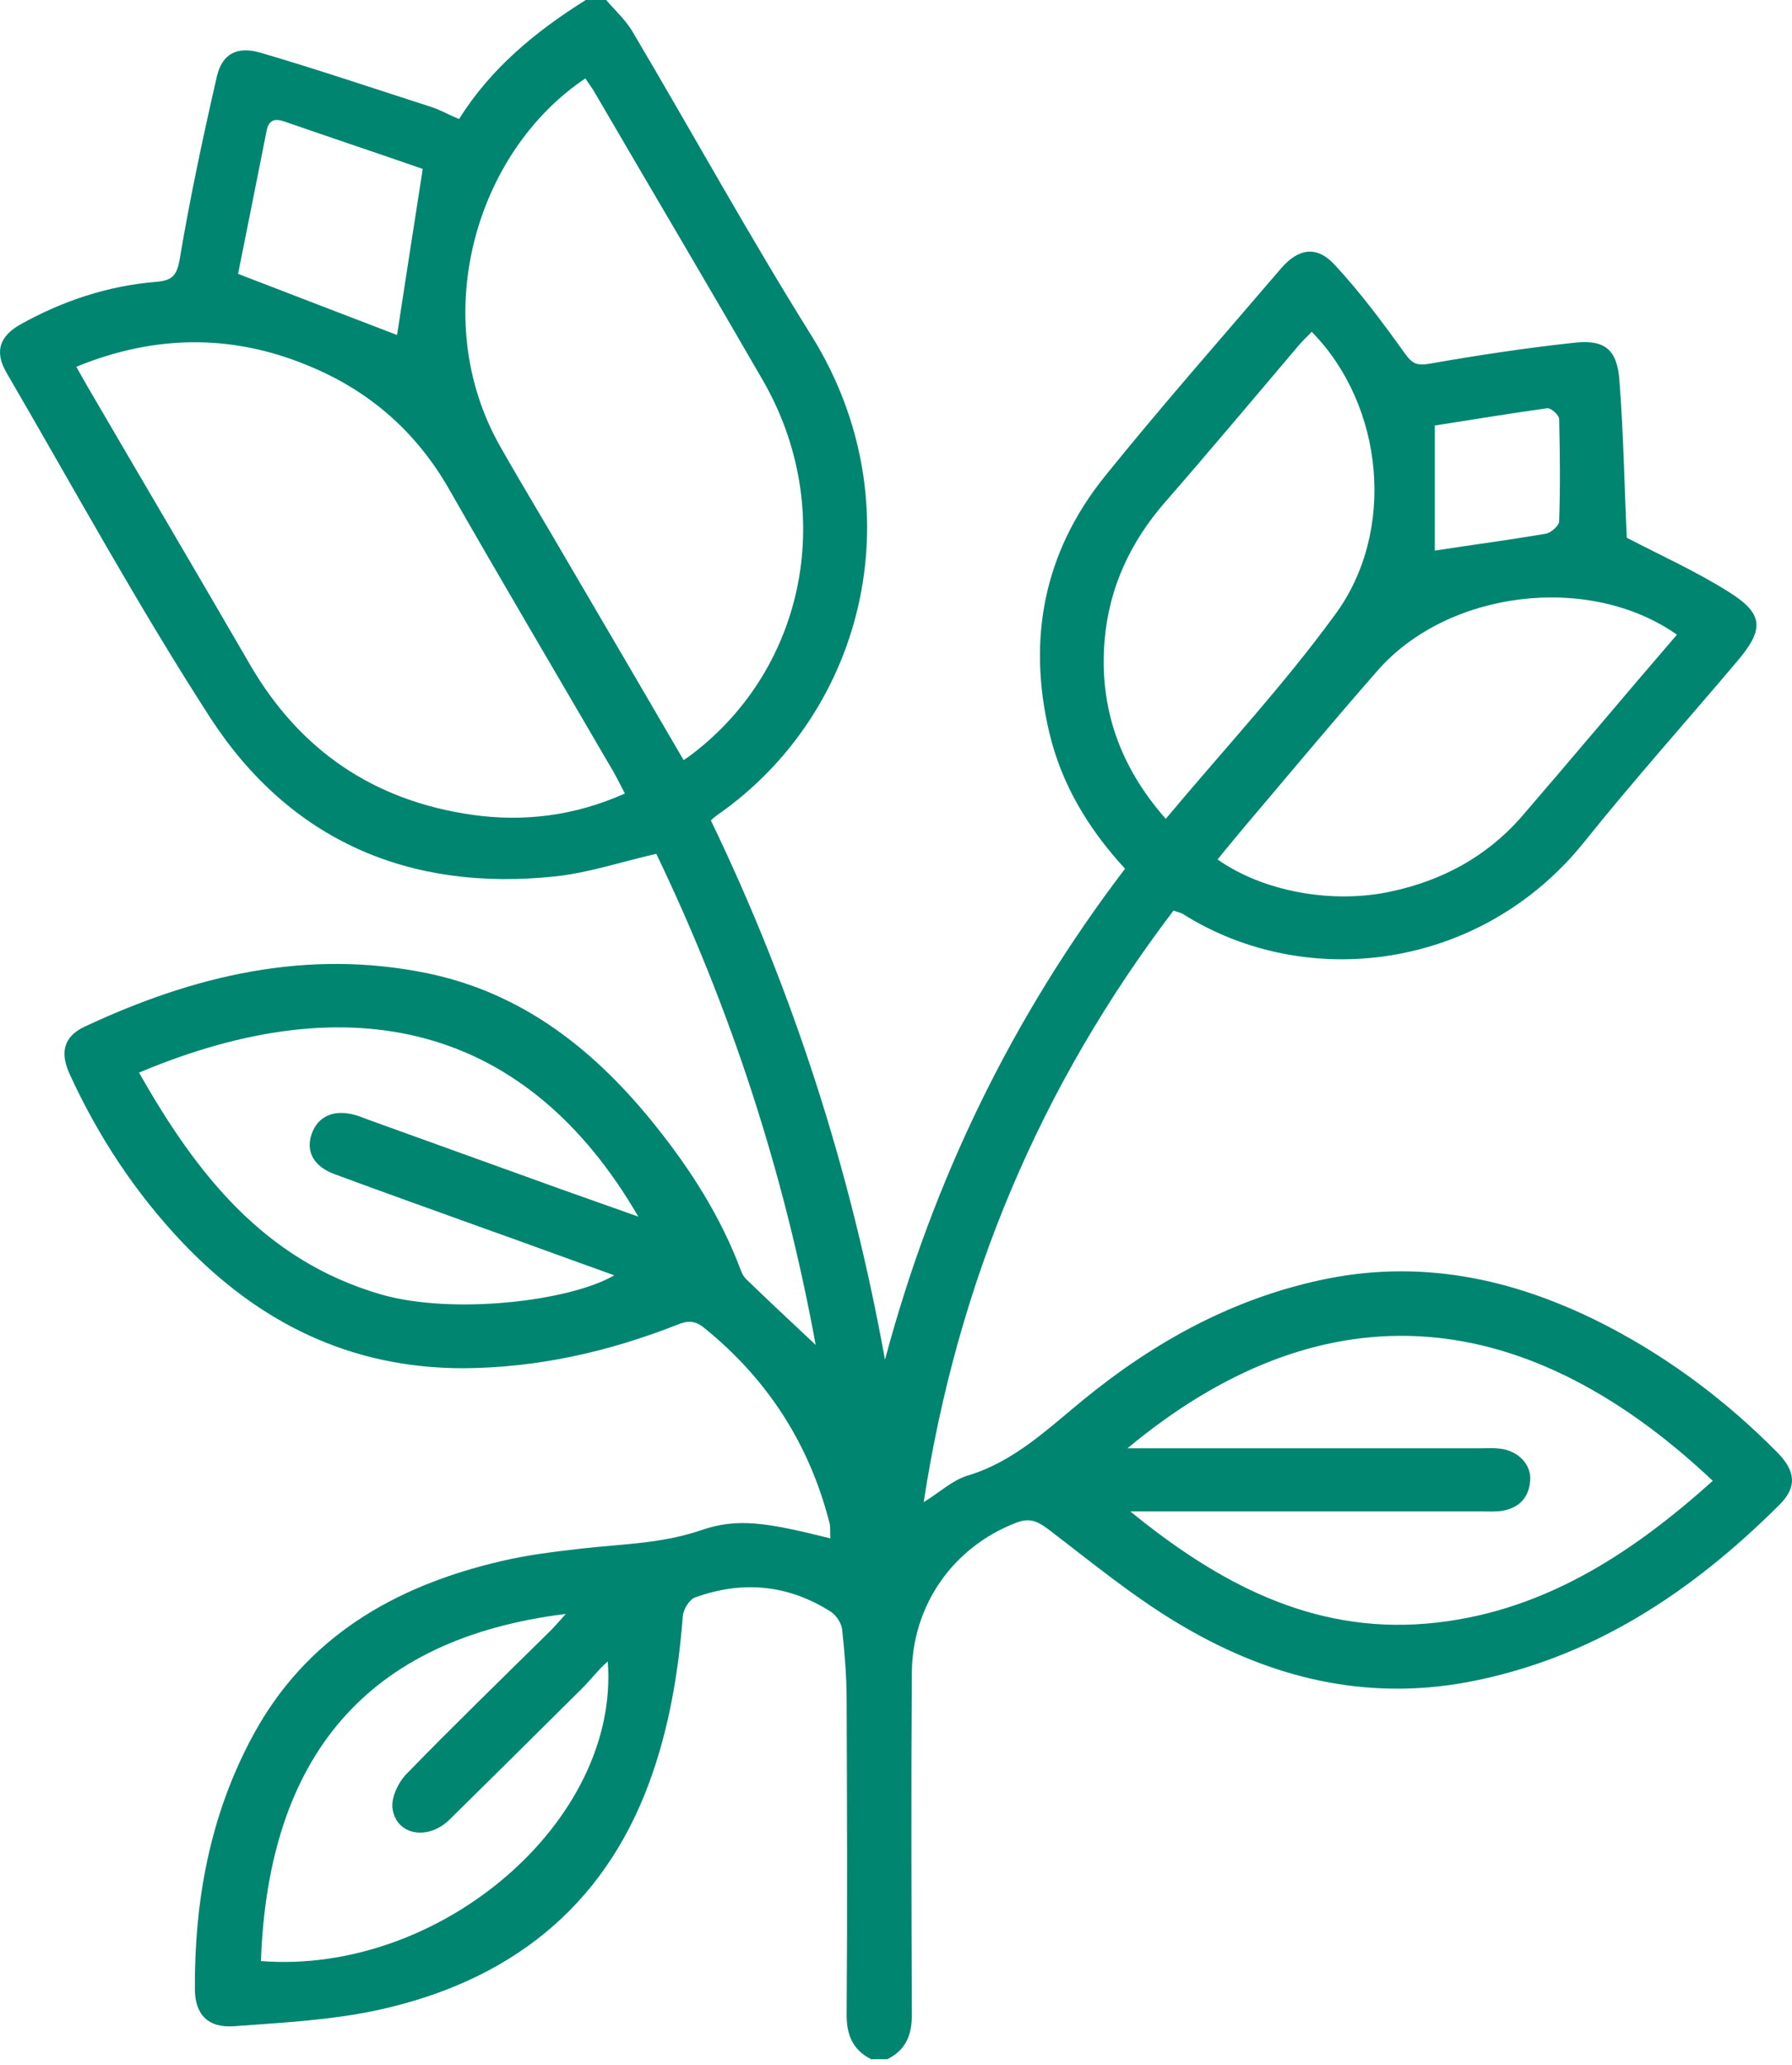<svg width="33" height="38" viewBox="0 0 33 38" fill="none" xmlns="http://www.w3.org/2000/svg">
<path d="M16.041 37.896C15.704 37.725 15.591 37.452 15.591 37.082C15.606 35.142 15.598 33.211 15.591 31.271C15.591 30.842 15.553 30.413 15.508 29.983C15.493 29.872 15.403 29.732 15.306 29.665C14.518 29.162 13.677 29.081 12.799 29.399C12.694 29.436 12.581 29.621 12.574 29.747C12.491 30.798 12.318 31.826 11.951 32.818C11.095 35.128 9.361 36.46 6.989 36.985C6.118 37.178 5.21 37.222 4.317 37.289C3.829 37.326 3.589 37.074 3.589 36.6C3.581 34.972 3.867 33.41 4.647 31.96C5.623 30.139 7.252 29.192 9.218 28.733C9.714 28.614 10.224 28.555 10.735 28.496C11.463 28.414 12.191 28.407 12.904 28.163C13.587 27.926 14.127 28.022 15.291 28.311C15.283 28.215 15.298 28.118 15.276 28.029C14.908 26.586 14.142 25.387 12.971 24.44C12.799 24.299 12.664 24.299 12.469 24.381C11.207 24.877 9.901 25.173 8.528 25.18C6.456 25.18 4.767 24.344 3.364 22.871C2.493 21.953 1.81 20.917 1.284 19.77C1.097 19.362 1.179 19.074 1.555 18.896C3.559 17.956 5.645 17.453 7.875 17.912C9.654 18.282 10.975 19.348 12.071 20.717C12.724 21.531 13.279 22.404 13.647 23.389C13.669 23.448 13.7 23.5 13.745 23.544C14.142 23.929 14.548 24.307 15.021 24.751C14.435 21.553 13.452 18.556 12.086 15.713C11.44 15.861 10.847 16.061 10.232 16.128C7.529 16.417 5.338 15.462 3.874 13.212C2.538 11.147 1.359 8.985 0.121 6.861C-0.104 6.476 -0.014 6.188 0.384 5.966C1.157 5.536 1.982 5.262 2.861 5.188C3.168 5.166 3.259 5.077 3.311 4.759C3.499 3.642 3.739 2.517 3.994 1.406C4.092 0.992 4.362 0.844 4.797 0.97C5.856 1.28 6.906 1.636 7.965 1.976C8.115 2.028 8.258 2.109 8.453 2.191C9.038 1.258 9.864 0.577 10.787 0C10.915 0 11.035 0 11.162 0C11.328 0.192 11.523 0.37 11.65 0.585C12.754 2.45 13.797 4.345 14.945 6.18C16.867 9.267 15.966 13.086 13.204 15.003C13.174 15.025 13.144 15.047 13.091 15.099C14.615 18.259 15.674 21.568 16.297 25.024C17.175 21.738 18.631 18.726 20.718 15.987C20.042 15.255 19.547 14.433 19.322 13.478C18.916 11.754 19.224 10.162 20.342 8.771C21.393 7.468 22.504 6.21 23.593 4.937C23.915 4.567 24.253 4.515 24.583 4.878C25.049 5.381 25.469 5.943 25.867 6.499C26.009 6.698 26.092 6.735 26.34 6.691C27.225 6.536 28.111 6.402 29.004 6.306C29.56 6.247 29.785 6.439 29.823 7.017C29.898 7.986 29.913 8.956 29.958 9.896C30.566 10.214 31.226 10.51 31.827 10.888C32.48 11.295 32.495 11.576 31.992 12.168C31.053 13.278 30.085 14.359 29.177 15.491C27.285 17.852 24.058 18.259 21.776 16.816C21.738 16.794 21.686 16.787 21.611 16.757C19.156 19.984 17.633 23.589 17.01 27.645C17.31 27.46 17.543 27.238 17.82 27.156C18.676 26.897 19.284 26.305 19.945 25.765C21.266 24.684 22.744 23.87 24.456 23.529C26.295 23.167 28.006 23.574 29.627 24.418C30.783 25.024 31.812 25.802 32.727 26.727C33.073 27.075 33.095 27.371 32.765 27.697C31.151 29.303 29.312 30.531 27.008 30.96C25.146 31.301 23.42 30.879 21.829 29.954C20.928 29.436 20.117 28.762 19.291 28.133C19.081 27.978 18.939 27.933 18.698 28.029C17.558 28.474 16.799 29.532 16.792 30.79C16.777 32.885 16.785 34.987 16.792 37.082C16.792 37.459 16.679 37.725 16.342 37.896C16.244 37.896 16.139 37.896 16.041 37.896ZM1.405 6.75C1.495 6.906 1.555 7.017 1.615 7.12C2.613 8.83 3.619 10.532 4.61 12.242C5.525 13.811 6.884 14.736 8.693 14.995C9.646 15.129 10.577 15.018 11.508 14.603C11.403 14.403 11.32 14.233 11.215 14.063C10.232 12.375 9.241 10.703 8.273 9.008C7.695 7.994 6.869 7.246 5.796 6.78C4.362 6.151 2.906 6.136 1.405 6.75ZM12.589 13.989C12.664 13.937 12.709 13.908 12.746 13.878C14.855 12.272 15.411 9.356 14.045 6.994C13.024 5.225 11.988 3.479 10.96 1.717C10.907 1.621 10.84 1.54 10.78 1.443C8.753 2.798 7.867 5.847 9.211 8.216C9.631 8.956 10.074 9.681 10.502 10.421C11.192 11.598 11.883 12.775 12.589 13.989ZM20.763 26.653C20.98 26.653 21.116 26.653 21.251 26.653C23.262 26.653 25.274 26.653 27.285 26.653C27.398 26.653 27.511 26.645 27.623 26.66C27.953 26.697 28.201 26.949 28.179 27.245C28.156 27.571 27.961 27.763 27.638 27.808C27.526 27.822 27.413 27.815 27.3 27.815C25.266 27.815 23.225 27.815 21.191 27.815C21.063 27.815 20.943 27.815 20.815 27.815C22.422 29.125 24.148 30.058 26.265 29.88C28.359 29.702 30.025 28.614 31.541 27.252C27.931 23.848 24.245 23.759 20.763 26.653ZM2.56 19.74C3.611 21.59 4.85 23.189 7.004 23.818C8.318 24.203 10.487 23.951 11.312 23.47C10.464 23.167 9.639 22.863 8.806 22.567C7.927 22.249 7.049 21.938 6.171 21.612C5.781 21.472 5.63 21.198 5.736 20.88C5.848 20.539 6.156 20.406 6.554 20.524C6.636 20.547 6.719 20.584 6.801 20.613C7.972 21.035 9.143 21.457 10.314 21.879C10.78 22.042 11.245 22.212 11.755 22.39C9.699 18.852 6.479 18.089 2.56 19.74ZM30.881 11.68C29.26 10.54 26.655 10.865 25.364 12.346C24.546 13.278 23.758 14.226 22.954 15.173C22.774 15.388 22.594 15.602 22.422 15.817C23.262 16.409 24.531 16.639 25.604 16.409C26.55 16.209 27.361 15.773 27.999 15.055C28.959 13.944 29.905 12.812 30.881 11.68ZM24.155 6.106C24.065 6.202 23.983 6.276 23.915 6.358C23.097 7.32 22.286 8.29 21.453 9.244C20.815 9.977 20.425 10.814 20.342 11.776C20.237 13.012 20.613 14.1 21.468 15.069C22.527 13.804 23.63 12.62 24.576 11.324C25.724 9.785 25.484 7.453 24.155 6.106ZM4.805 36.09C8.107 36.349 11.418 33.514 11.192 30.576C11.005 30.738 10.862 30.938 10.682 31.109C9.879 31.908 9.076 32.7 8.273 33.492C7.875 33.877 7.297 33.773 7.229 33.285C7.199 33.085 7.334 32.803 7.484 32.648C8.348 31.76 9.241 30.894 10.127 30.021C10.217 29.932 10.299 29.835 10.419 29.702C6.756 30.154 4.94 32.322 4.805 36.09ZM4.384 5.04C5.48 5.462 6.441 5.832 7.312 6.165C7.454 5.233 7.612 4.219 7.785 3.109C6.997 2.835 6.111 2.539 5.233 2.235C5.067 2.176 4.947 2.206 4.91 2.405C4.73 3.316 4.55 4.211 4.384 5.04ZM26.422 10.133C27.09 10.029 27.781 9.94 28.464 9.822C28.561 9.807 28.712 9.674 28.712 9.592C28.734 8.963 28.727 8.334 28.712 7.712C28.712 7.638 28.561 7.505 28.494 7.513C27.796 7.609 27.098 7.727 26.422 7.831C26.422 8.667 26.422 9.422 26.422 10.133Z" fill="#008571"/>
</svg>
